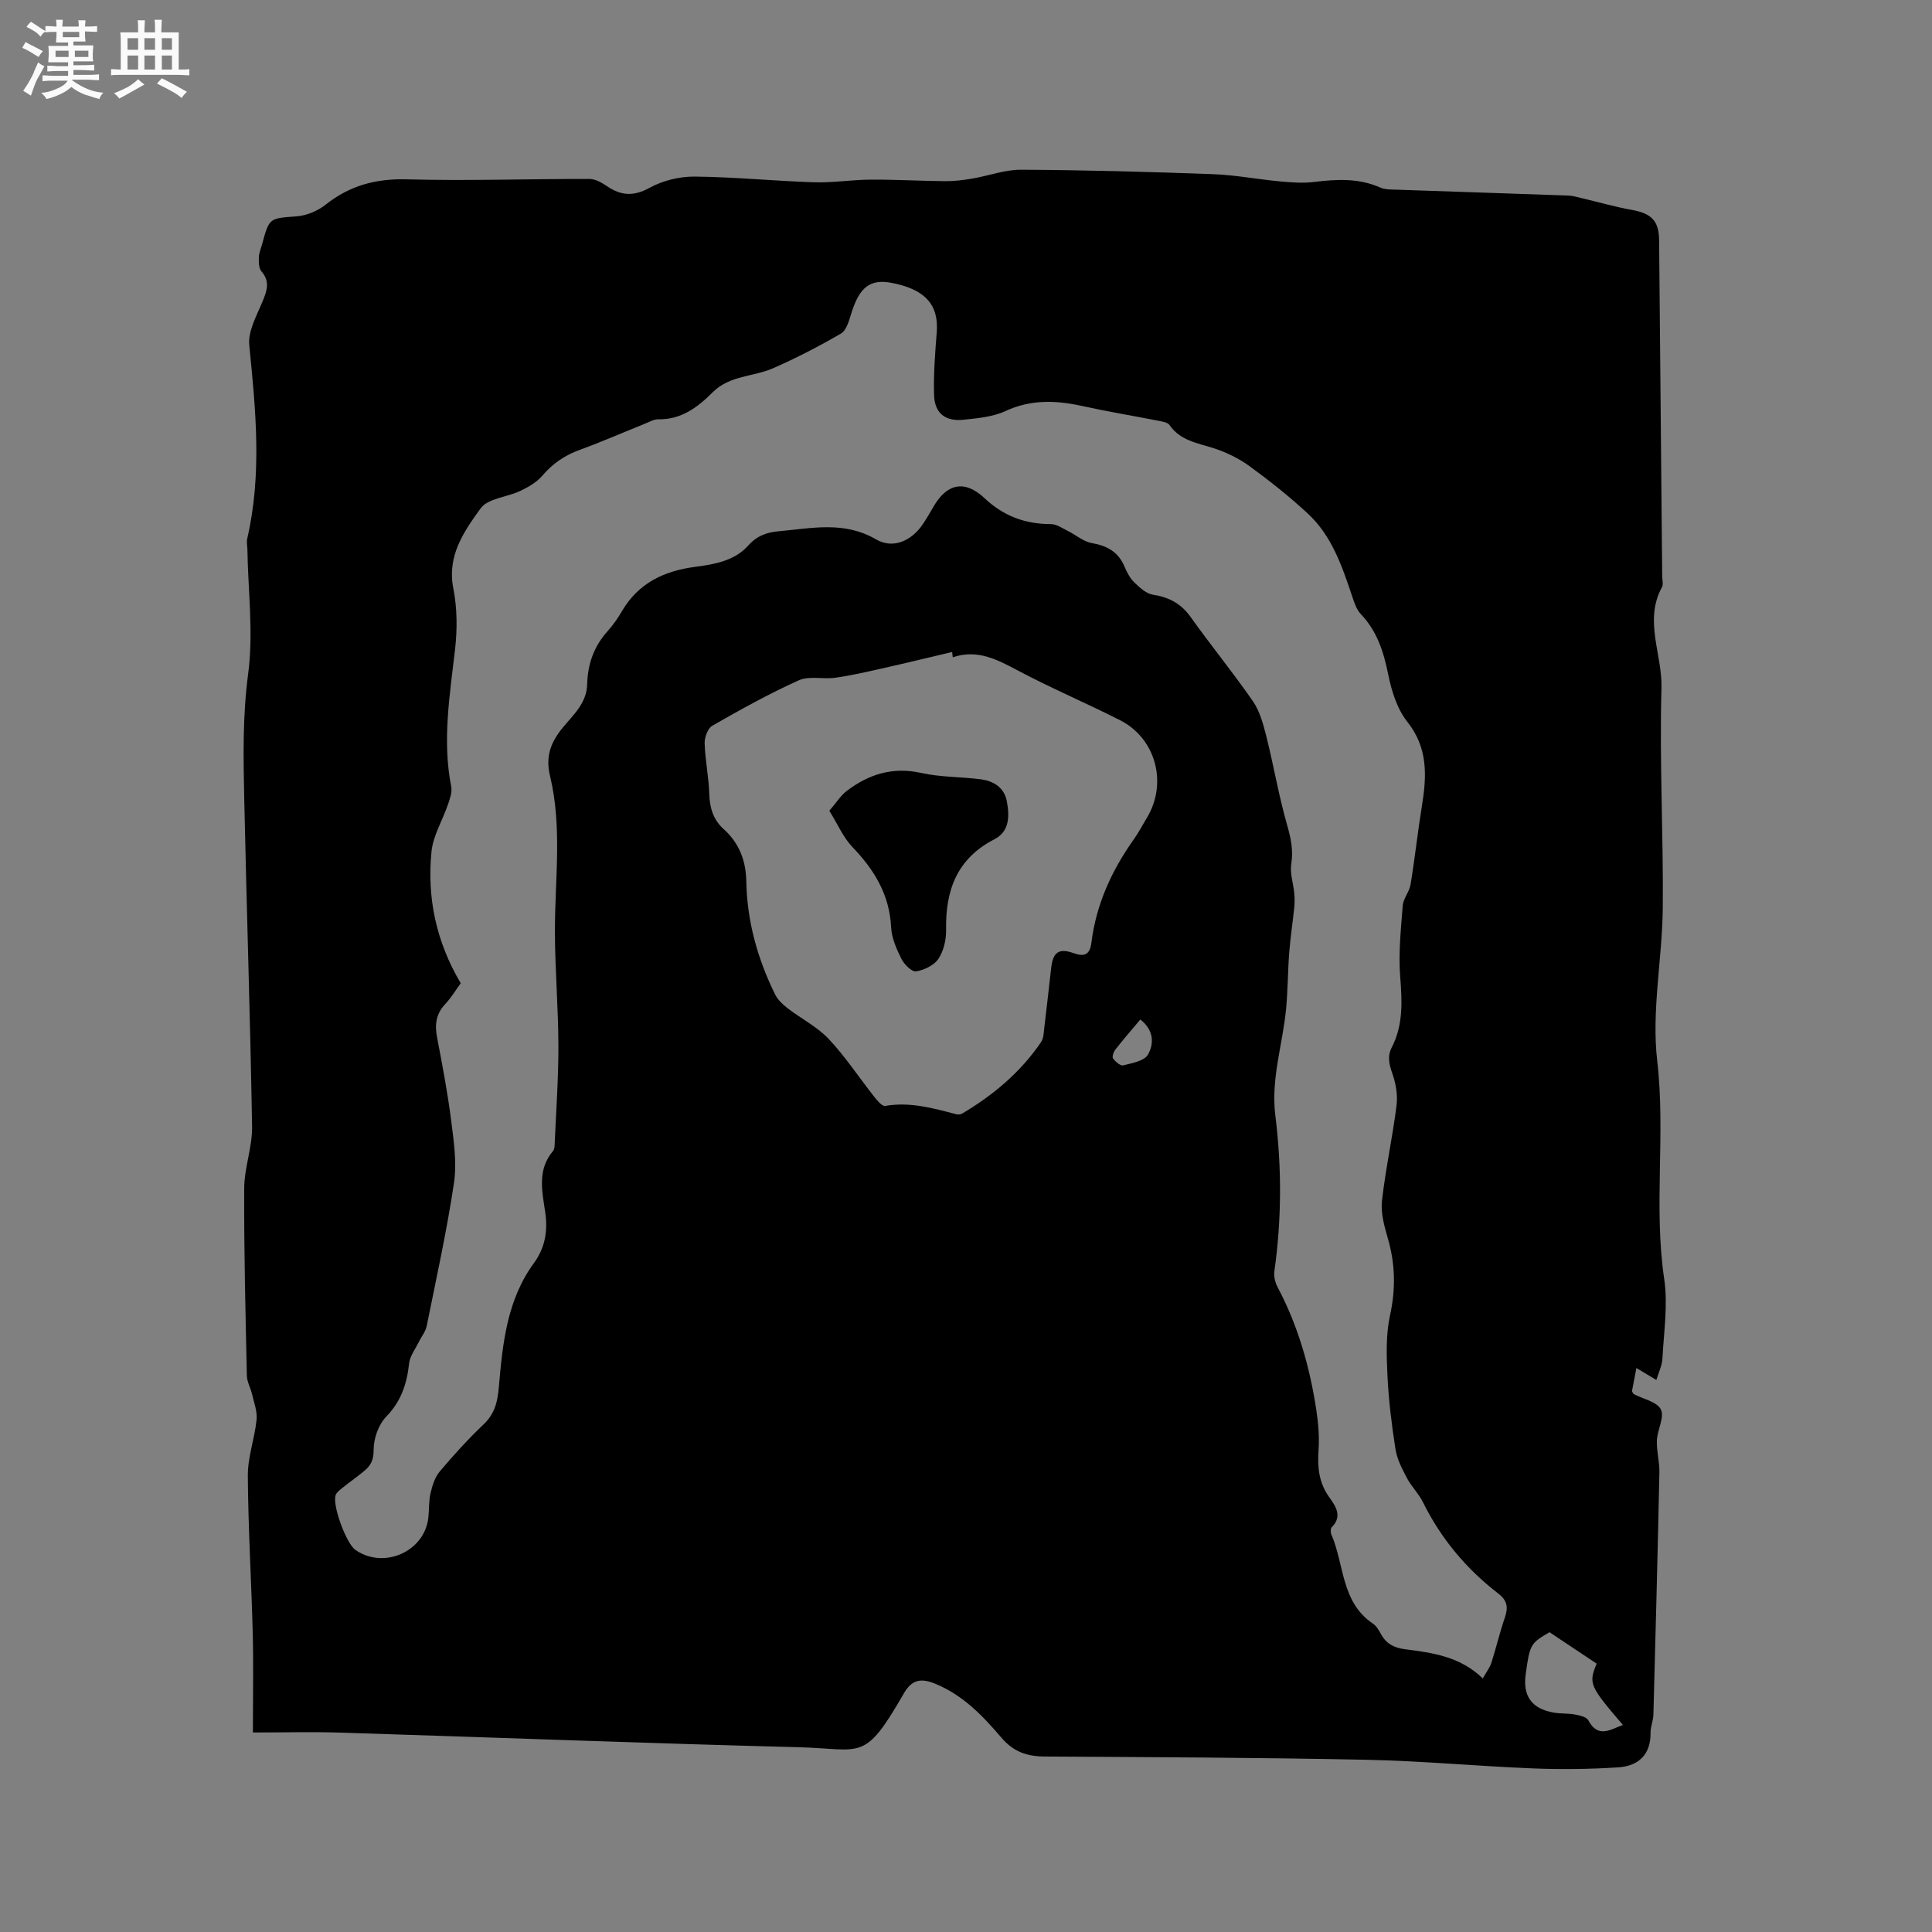 <svg enable-background="new 0 0 400 400" viewBox="0 0 400 400" xmlns="http://www.w3.org/2000/svg"><rect x="0" y="0" width="400" height="400" fill="#808080" stroke="none"/><path d="m6.8 9.5c.6.3 1.3.7 2.1 1.1-.4.4-.7.8-.9 1.2-.7-.4-1.3-.8-1.8-1.1s-1.1-.6-1.6-.8c.2-.4.5-.8.7-1.2.4.2.8.5 1.5.8zm.9 6.9c-.3.6-.5 1.1-.7 1.7s-.4 1.1-.6 1.7c-.6-.4-1.1-.7-1.6-1 .7-1 1.2-1.8 1.5-2.4.3-.5.6-1.1.8-1.7.3-.6.5-1.2.8-1.8.3.3.8.6 1.3.8-.7 1.3-1.2 2.2-1.5 2.7zm.1-11c.4.3 1 .7 1.7 1.1-.5.2-.8.6-1.1 1.1-.5-.6-1-1-1.4-1.2s-.9-.6-1.5-.8c.2-.4.5-.7.9-1.1.5.3.9.6 1.4.9zm10.5 13.1c1 .4 2 .6 3.1.7-.4.4-.7.8-.8 1.3-.9-.2-1.9-.6-3-.9-1-.4-2-.9-2.8-1.6-.5.4-1.1.9-1.9 1.3s-1.9.9-3.3 1.2c-.1-.3-.5-.8-1.1-1.3 1 0 2.1-.3 3.2-.8 1.2-.5 1.9-1 2.3-1.7h-3.2c-.4 0-1 0-2 .1v-1.2c1 0 1.7.1 2 .1h3.3v-1h-2.3c-.2 0-.9 0-2 .1v-1.2c1.2 0 1.9.1 2 .1h2.3v-.8h-4.1c0-.7.1-1.2.1-1.6 0-.5 0-1.1-.1-1.8h4.1v-.7h-2.5c0-.6.1-1.1.1-1.6v-.6h-.5c-.4 0-1 0-1.8.1v-1.3c1.2 0 1.9.1 2.1.1h.2c0-.3 0-.8-.1-1.4h1.4c0 .6-.1 1-.1 1.4h3.4c0-.4 0-.8-.1-1.3h1.5c0 .4-.1.9-.1 1.3.7 0 1.5 0 2.5-.1v1.2c-1 0-1.8-.1-2.5-.1v.6c0 .3 0 .8.1 1.5h-2.5v.8h4.1c0 .7-.1 1.3-.1 1.8s0 1 .1 1.5h-4.1v.8h1.4c.8 0 1.8 0 2.9-.1v1.2c-1 0-1.9-.1-2.8-.1h-1.5v1h3.2c.3 0 1 0 2.1-.1v1.2c-1.1 0-1.8-.1-2.1-.1h-3.4l-.1.1c1.4 1 2.4 1.5 3.4 1.9zm-4.1-6.7v-1.3h-2.7v1.3zm2.2-4.1v-1.1h-3.4v1.1zm1.9 4.1v-1.3h-2.8v1.3z" fill="#fafafb"/><path d="m37 6.7v2.3 5.4c1 0 1.8 0 2.2-.1v1.3c-.6 0-1.5-.1-2.5-.1h-11.9c-.7 0-1.3 0-1.8.1v-1.3c.5 0 1.1.1 2 .1v-5.2c0-1 0-1.8-.1-2.5h3.7c0-1.3 0-2.1-.1-2.5h1.5c0 .4-.1 1.3-.1 2.5h2.2c0-1.2 0-2.1-.1-2.6h1.5c0 .4-.1 1.3-.1 2.6zm-12.3 13.7c-.3-.4-.7-.8-1.1-1.1 1.1-.4 2.1-.9 2.9-1.3.8-.5 1.5-1 2.1-1.6.4.4.9.8 1.3 1.1-2.5 1.4-4.2 2.4-5.2 2.9zm3.9-10.1v-2.4h-2.2v2.4zm0 4.1v-2.9h-2.2v2.9zm3.5-4.1v-2.4h-2.2v2.4zm0 4.1v-2.9h-2.2v2.9zm.4 2.9 1-1.1c.6.3 1.4.7 2.5 1.3s2 1.1 2.7 1.5c-.4.4-.8.8-1.1 1.3-.8-.8-2.5-1.7-5.1-3zm3.1-7v-2.4h-2.1v2.4zm0 4.1v-2.9h-2.1v2.9z" fill="#fafafb"/><g fill="#000001"><path d="m52.36 358.69c0-7.55.13-14-.03-20.45-.28-10.92-.95-21.83-1.02-32.74-.02-3.85 1.42-7.68 1.81-11.56.18-1.71-.53-3.52-.93-5.27-.3-1.3-1.05-2.56-1.08-3.85-.28-12.93-.61-25.87-.55-38.8.02-4.29 1.71-8.58 1.63-12.86-.38-22.57-1.14-45.14-1.62-67.71-.19-8.65-.35-17.25.81-25.97 1.12-8.42-.02-17.13-.16-25.72-.01-.74-.2-1.52-.04-2.22 3.09-13.33 1.77-26.66.43-40.06-.3-2.95 1.58-6.21 2.8-9.19.9-2.2 1.51-4.05-.29-6.12-.56-.65-.56-1.94-.52-2.93.03-.93.44-1.84.69-2.76 1.48-5.45 1.49-5.25 7.14-5.69 2.07-.16 4.36-1.12 5.99-2.42 4.98-3.95 10.37-5.41 16.78-5.24 12.6.34 25.23-.1 37.84-.08 1.22 0 2.57.78 3.65 1.51 2.92 1.98 5.51 2.13 8.81.32 2.72-1.5 6.17-2.34 9.29-2.32 8.25.08 16.5.91 24.76 1.18 3.9.12 7.81-.53 11.72-.55 5.15-.03 10.3.28 15.45.32 1.85.01 3.71-.22 5.54-.53 3.4-.57 6.78-1.86 10.16-1.84 13.24.07 26.49.43 39.72.92 4.65.17 9.26 1.07 13.9 1.5 2.31.21 4.68.4 6.96.12 4.68-.57 9.24-.85 13.72 1.13 1.1.49 2.48.42 3.74.47 11.75.41 23.51.79 35.26 1.21.93.03 1.86.33 2.78.54 3.47.82 6.91 1.81 10.41 2.44 4.01.72 5.55 2.26 5.59 6.24.21 23.22.43 46.44.64 69.66.01.74.27 1.63-.05 2.2-3.79 6.93.1 13.93-.1 20.9-.43 15.14.41 30.32.27 45.48-.1 10.58-2.36 21.31-1.15 31.68 1.76 15.09-.78 30.18 1.45 45.2.79 5.36-.09 10.97-.37 16.46-.07 1.42-.78 2.81-1.26 4.42-1.5-.9-2.72-1.64-4.13-2.48-.35 1.81-.64 3.35-.92 4.81.17.27.25.52.4.6 1.94 1.03 4.82 1.59 5.59 3.18.78 1.6-.74 4.21-.83 6.4s.57 4.42.52 6.62c-.35 16.71-.79 33.43-1.24 50.14-.03 1.26-.61 2.51-.59 3.76.06 4.57-2.55 6.9-6.67 7.17-5.88.38-11.8.46-17.68.22-11.53-.46-23.04-1.56-34.58-1.79-22.15-.46-44.31-.54-66.47-.67-3.69-.02-6.49-.95-9.04-3.95-3.83-4.49-7.96-8.8-13.68-11.13-2.87-1.16-4.79-.93-6.49 2.03-8.28 14.38-8.52 11.46-21.88 11.12-31.56-.81-63.12-2.03-94.68-3.02-5.65-.18-11.36-.03-18.2-.03zm43.03-155.12c-1.05 1.43-1.98 3.01-3.2 4.3-1.95 2.06-2.21 4.31-1.69 6.98 1.1 5.72 2.19 11.46 2.92 17.23.54 4.25 1.19 8.67.57 12.83-1.48 9.94-3.66 19.78-5.65 29.64-.24 1.17-1.11 2.2-1.65 3.32-.71 1.46-1.83 2.89-1.99 4.42-.46 4.23-1.65 7.84-4.76 11.04-1.59 1.64-2.59 4.53-2.58 6.85.01 2.03-.56 3.19-1.86 4.29-1.46 1.23-3.03 2.31-4.52 3.51-.56.45-1.24.93-1.48 1.54-.77 2.04 2.18 10.04 4.07 11.36 5.89 4.12 14.37.36 15.12-6.71.18-1.69.07-3.43.46-5.06.36-1.55.89-3.26 1.88-4.44 2.87-3.4 5.88-6.71 9.1-9.78 2.33-2.22 2.89-4.66 3.16-7.81.77-8.93 1.68-17.97 7.25-25.57 2.36-3.22 2.9-6.75 2.34-10.54-.65-4.4-1.67-8.8 1.63-12.69.25-.29.3-.8.32-1.22.29-6.87.8-13.74.78-20.61-.02-7.82-.7-15.64-.72-23.47-.03-10.79 1.56-21.64-1.01-32.31-.98-4.06.14-7.02 2.68-10.08 2.17-2.62 4.92-5.05 5.01-8.95.1-4.14 1.4-7.84 4.24-10.98 1.13-1.25 2.11-2.67 2.96-4.13 3.41-5.82 8.75-8.34 15.16-9.17 4.03-.52 8.15-1.25 10.97-4.4 1.82-2.04 3.87-2.76 6.32-2.97 6.8-.6 13.53-2.18 20.15 1.68 3.52 2.05 7.32.33 9.66-3.1.83-1.22 1.57-2.52 2.32-3.8 2.73-4.66 6.4-5.47 10.47-1.64 3.97 3.73 8.42 5.37 13.75 5.38 1.2 0 2.42.88 3.59 1.46 1.65.81 3.17 2.18 4.89 2.47 3.19.55 5.5 1.84 6.78 4.89.49 1.16 1.11 2.37 2 3.23 1.12 1.08 2.48 2.36 3.89 2.57 3.35.52 5.83 1.85 7.83 4.67 4.17 5.87 8.76 11.45 12.85 17.38 1.43 2.08 2.15 4.76 2.78 7.27 1.54 6.13 2.59 12.39 4.33 18.46.78 2.71 1.27 5.16.83 7.99-.3 1.92.43 4 .62 6.01.09.99.1 2 0 2.98-.32 3.11-.8 6.21-1.04 9.33-.3 3.88-.28 7.79-.65 11.67-.7 7.34-3.17 14.47-2.23 22.02 1.34 10.76 1.33 21.55-.2 32.32-.15 1.06.19 2.34.7 3.31 4.21 7.96 6.63 16.47 7.98 25.31.42 2.77.66 5.64.47 8.42-.24 3.5.05 6.64 2.17 9.65 1.23 1.75 2.92 3.93.57 6.27-.27.27-.27 1.07-.09 1.49 2.7 6.23 2 14.05 8.63 18.49.75.5 1.25 1.44 1.72 2.27 1.08 1.93 2.71 2.73 4.87 3.01 5.67.74 11.38 1.45 16.13 6.05.75-1.33 1.45-2.21 1.78-3.22 1-3.12 1.74-6.34 2.81-9.43.72-2.08.46-3.5-1.35-4.9-6.64-5.12-11.9-11.39-15.63-18.95-.88-1.78-2.4-3.25-3.33-5.02-.99-1.88-2.03-3.89-2.35-5.95-.79-5.02-1.41-10.09-1.66-15.16-.2-4.17-.35-8.51.53-12.54 1.19-5.46 1.09-10.62-.45-15.93-.72-2.51-1.5-5.24-1.22-7.75.74-6.62 2.19-13.17 3.02-19.78.27-2.16-.15-4.57-.88-6.64-.67-1.91-1.06-3.53-.1-5.4 2.38-4.63 2.14-9.49 1.74-14.55-.39-4.88.14-9.86.52-14.77.12-1.49 1.37-2.87 1.62-4.37.89-5.4 1.47-10.86 2.35-16.26 1-6.2 1.31-12-3.04-17.47-2.11-2.66-3.25-6.38-3.94-9.8-.95-4.68-2.3-8.94-5.67-12.47-.89-.94-1.35-2.37-1.78-3.66-2.1-6.26-4.22-12.56-9.21-17.17-3.81-3.52-7.89-6.77-12.08-9.82-2.24-1.62-4.86-2.89-7.5-3.73-3.34-1.06-6.82-1.55-9.03-4.76-.39-.56-1.48-.72-2.28-.88-5.29-1.04-10.62-1.92-15.89-3.08-5.41-1.18-10.56-1.36-15.81 1.07-2.61 1.21-5.73 1.48-8.66 1.79-3.79.4-6-1.34-6.11-5.11-.13-4.32.21-8.66.55-12.98.45-5.7-2.39-8.91-9.3-10.24-4.52-.87-6.72.88-8.42 6.41-.45 1.47-.99 3.43-2.11 4.08-4.54 2.64-9.24 5.07-14.05 7.18-4.09 1.79-8.99 1.46-12.5 4.97-3.09 3.09-6.51 5.7-11.28 5.6-.89-.02-1.81.53-2.7.89-4.52 1.82-8.98 3.77-13.55 5.44-3.07 1.12-5.57 2.79-7.7 5.3-1.16 1.37-2.89 2.38-4.55 3.17-2.76 1.32-6.76 1.55-8.28 3.65-3.43 4.76-6.99 9.79-5.64 16.58.8 4.06.83 8.42.36 12.55-1.09 9.48-2.68 18.9-.8 28.47.22 1.14-.26 2.49-.66 3.66-1.12 3.3-3.11 6.49-3.43 9.85-.93 9.48.94 18.54 6.06 27.2zm101.87-67.48c-.04-.37-.09-.73-.13-1.1-4.89 1.15-9.77 2.34-14.67 3.44-3.17.71-6.34 1.44-9.55 1.89-2.5.35-5.37-.43-7.52.53-6.14 2.76-12.06 6.05-17.91 9.4-.95.54-1.63 2.41-1.59 3.63.1 3.49.85 6.95.95 10.44.09 2.93.82 5.4 3.02 7.37 3.2 2.87 4.58 6.57 4.65 10.73.15 8.31 2.33 16.09 5.98 23.49.55 1.11 1.59 2.07 2.59 2.85 2.81 2.16 6.12 3.82 8.51 6.36 3.46 3.68 6.27 7.98 9.42 11.97.61.77 1.62 1.98 2.25 1.88 5.1-.89 9.89.45 14.7 1.72.38.1.9.06 1.23-.13 6.46-3.82 12.1-8.56 16.35-14.8.55-.81.55-2.03.68-3.08.5-4.1.95-8.21 1.42-12.32.36-3.22 1.61-4.11 4.61-3.03 2.24.81 3.4.35 3.71-2.13.98-7.96 4.21-15 8.82-21.48.98-1.38 1.76-2.9 2.64-4.35 4.36-7.15 1.94-16.46-5.51-20.25-6.98-3.55-14.21-6.6-21.12-10.27-4.3-2.27-8.4-4.51-13.53-2.76zm138.74 221.04c-6.92-8.08-7.13-8.56-5.43-12.69-3.23-2.15-6.46-4.31-9.76-6.51-3.93 2.29-4.06 2.5-4.92 8.59-.66 4.62 1.21 7.26 5.82 8.06 1.45.25 2.97.13 4.41.4.97.18 2.34.49 2.72 1.19 2.04 3.78 4.53 1.93 7.16.96zm-99.91-146.05c-1.85 2.2-3.56 4.17-5.16 6.22-.38.48-.73 1.51-.48 1.85.49.67 1.53 1.57 2.11 1.42 1.81-.46 4.32-.89 5.09-2.19 1.28-2.21 1.32-5.06-1.56-7.3z"/><path d="m171.7 167.86c1.5-1.73 2.38-3.19 3.65-4.14 4.55-3.44 9.5-5 15.37-3.69 4 .89 8.2.79 12.3 1.31 2.71.34 4.91 1.72 5.44 4.58.55 2.98.59 6.21-2.56 7.83-7.75 3.98-10.17 10.54-10.02 18.73.04 2.03-.49 4.37-1.58 6.02-.9 1.35-2.95 2.34-4.63 2.61-.88.14-2.46-1.43-3.03-2.57-1.02-2.04-2.03-4.31-2.14-6.53-.33-6.8-3.51-11.97-8.08-16.71-1.85-1.95-2.96-4.62-4.72-7.44z"/></g></svg>